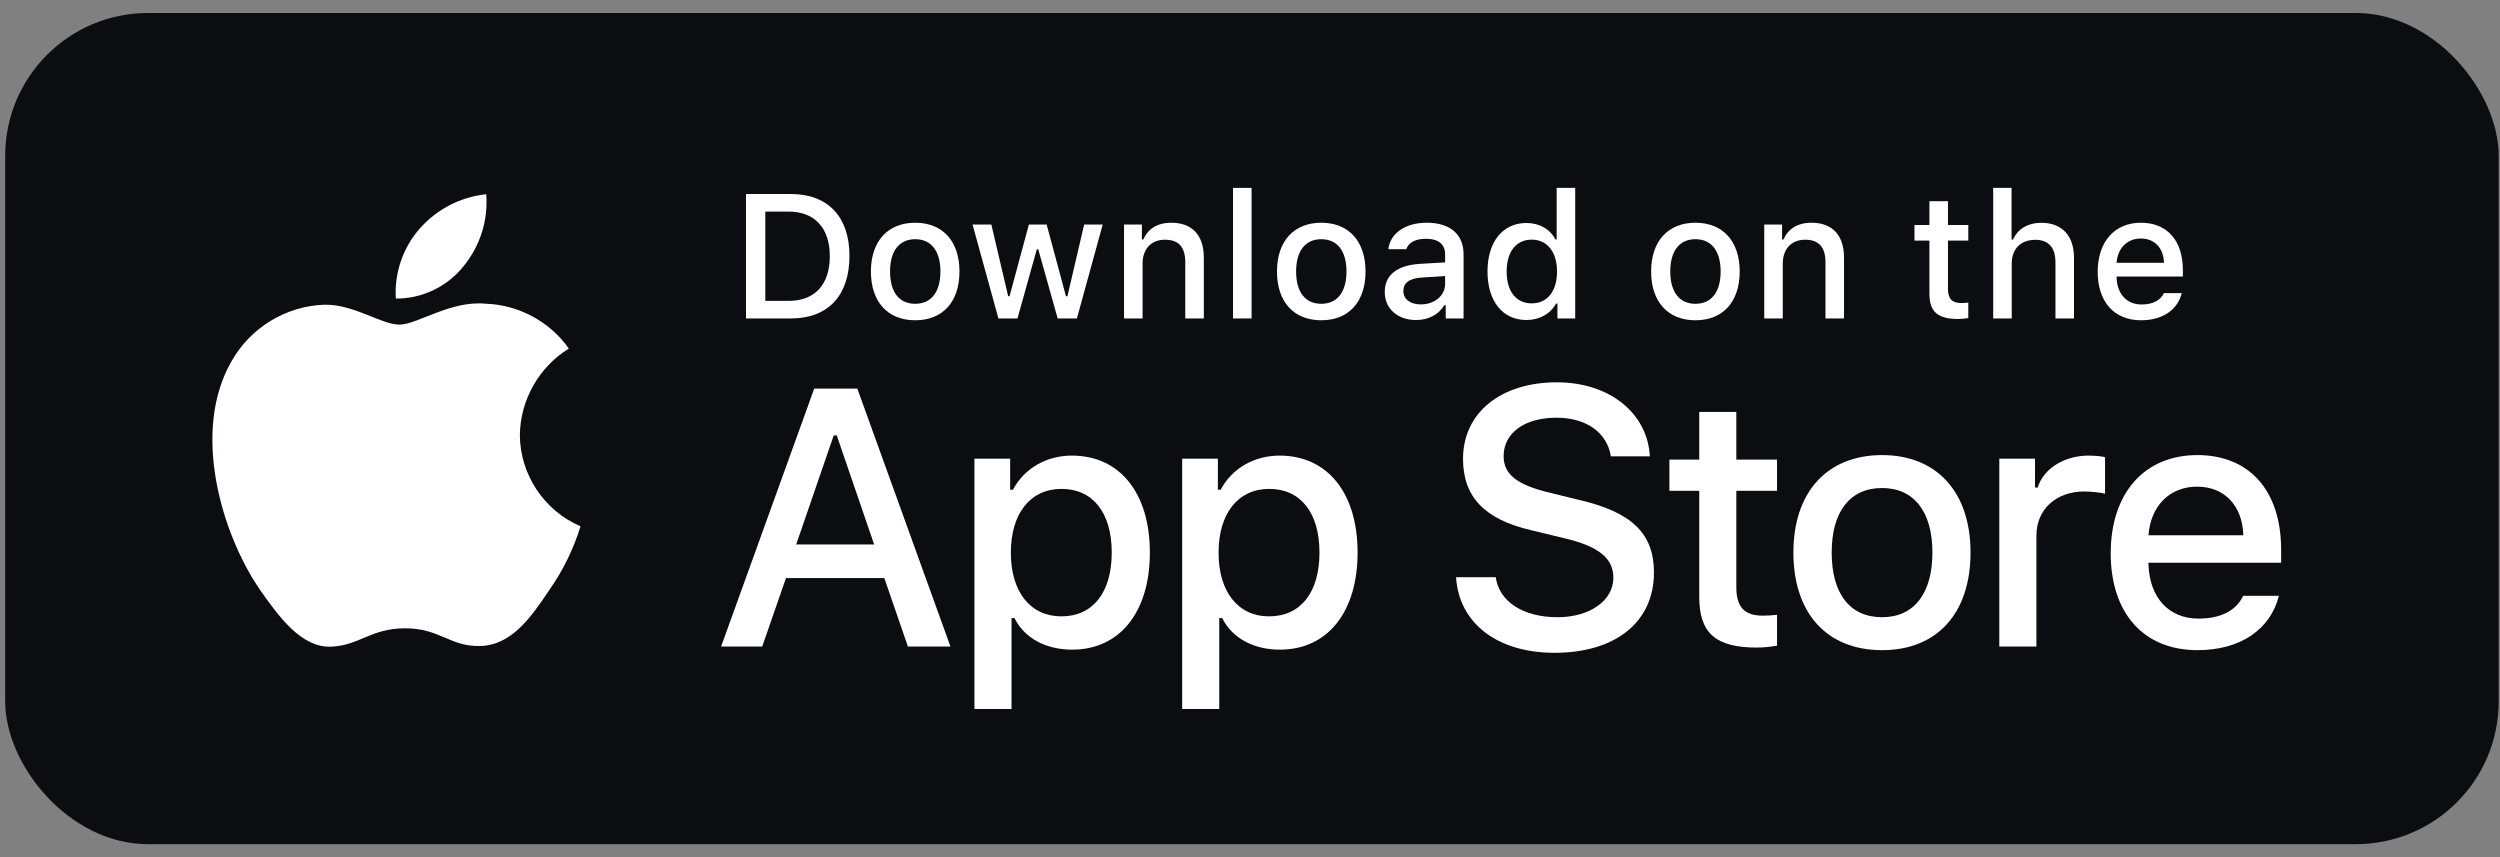 <svg width="175" height="60" viewBox="0 0 175 60" fill="none" xmlns="http://www.w3.org/2000/svg">
<rect x="0" y="0" width="175" height="60" fill="#808080" stroke="none"/>
<rect x="0.363" y="0.91" width="174.545" height="58.182" rx="10" fill="#0C0D10"/>
<path d="M118.947 28.837V32.17H116.858V34.355H118.947V41.78C118.947 44.316 120.094 45.33 122.98 45.33C123.487 45.33 123.97 45.27 124.392 45.197V43.036C124.03 43.072 123.801 43.096 123.402 43.096C122.111 43.096 121.543 42.493 121.543 41.116V34.355H124.392V32.17H121.543V28.837H118.947Z" fill="white"/>
<path d="M131.744 45.511C135.583 45.511 137.937 42.94 137.937 38.678C137.937 34.44 135.571 31.856 131.744 31.856C127.904 31.856 125.538 34.44 125.538 38.678C125.538 42.94 127.892 45.511 131.744 45.511ZM131.744 43.205C129.486 43.205 128.218 41.551 128.218 38.678C128.218 35.828 129.486 34.162 131.744 34.162C133.989 34.162 135.269 35.828 135.269 38.678C135.269 41.539 133.989 43.205 131.744 43.205Z" fill="white"/>
<path d="M139.952 45.258H142.548V37.494C142.548 35.647 143.936 34.403 145.904 34.403C146.363 34.403 147.136 34.488 147.353 34.56V32.001C147.075 31.928 146.58 31.892 146.194 31.892C144.48 31.892 143.019 32.834 142.644 34.126H142.451V32.109H139.952V45.258Z" fill="white"/>
<path d="M153.799 34.065C155.718 34.065 156.974 35.405 157.034 37.47H150.394C150.539 35.417 151.879 34.065 153.799 34.065ZM157.022 41.708C156.539 42.734 155.465 43.302 153.895 43.302C151.818 43.302 150.478 41.841 150.394 39.535V39.39H159.679V38.484C159.679 34.355 157.469 31.856 153.811 31.856C150.104 31.856 147.75 34.524 147.75 38.726C147.75 42.928 150.056 45.511 153.823 45.511C156.829 45.511 158.93 44.062 159.522 41.708H157.022Z" fill="white"/>
<path d="M101.924 40.402C102.124 43.631 104.815 45.696 108.819 45.696C113.099 45.696 115.777 43.531 115.777 40.077C115.777 37.361 114.25 35.859 110.546 34.996L108.556 34.508C106.204 33.957 105.253 33.219 105.253 31.93C105.253 30.303 106.729 29.239 108.944 29.239C111.047 29.239 112.498 30.278 112.761 31.943H115.489C115.326 28.902 112.648 26.762 108.982 26.762C105.04 26.762 102.412 28.902 102.412 32.118C102.412 34.771 103.901 36.348 107.167 37.111L109.495 37.674C111.885 38.237 112.936 39.063 112.936 40.44C112.936 42.042 111.284 43.205 109.032 43.205C106.617 43.205 104.94 42.117 104.702 40.402H101.924Z" fill="white"/>
<path d="M75.033 31.892C73.246 31.892 71.701 32.785 70.904 34.283H70.711V32.109H68.211V49.629H70.807V43.266H71.013C71.701 44.654 73.186 45.475 75.057 45.475C78.378 45.475 80.49 42.855 80.49 38.678C80.49 34.5 78.378 31.892 75.033 31.892ZM74.297 43.145C72.123 43.145 70.759 41.43 70.759 38.69C70.759 35.937 72.123 34.222 74.309 34.222C76.506 34.222 77.822 35.901 77.822 38.678C77.822 41.467 76.506 43.145 74.297 43.145Z" fill="white"/>
<path d="M89.574 31.892C87.787 31.892 86.242 32.785 85.445 34.283H85.251V32.109H82.752V49.629H85.348V43.266H85.553C86.242 44.654 87.727 45.475 89.598 45.475C92.918 45.475 95.031 42.855 95.031 38.678C95.031 34.5 92.918 31.892 89.574 31.892ZM88.837 43.145C86.664 43.145 85.3 41.43 85.3 38.69C85.3 35.937 86.664 34.222 88.85 34.222C91.047 34.222 92.363 35.901 92.363 38.678C92.363 41.467 91.047 43.145 88.837 43.145Z" fill="white"/>
<path d="M63.554 45.258H66.532L60.012 27.2H56.996L50.477 45.258H53.355L55.019 40.465H61.902L63.554 45.258ZM58.361 30.478H58.573L61.189 38.112H55.733L58.361 30.478Z" fill="white"/>
<path d="M52.219 13.581V22.292H55.364C57.96 22.292 59.463 20.692 59.463 17.909C59.463 15.169 57.948 13.581 55.364 13.581H52.219ZM53.571 14.812H55.213C57.018 14.812 58.087 15.96 58.087 17.928C58.087 19.926 57.036 21.061 55.213 21.061H53.571V14.812Z" fill="white"/>
<path d="M64.067 22.419C65.987 22.419 67.164 21.133 67.164 19.002C67.164 16.883 65.981 15.591 64.067 15.591C62.147 15.591 60.964 16.883 60.964 19.002C60.964 21.133 62.141 22.419 64.067 22.419ZM64.067 21.266C62.938 21.266 62.304 20.439 62.304 19.002C62.304 17.577 62.938 16.744 64.067 16.744C65.19 16.744 65.83 17.577 65.83 19.002C65.83 20.433 65.19 21.266 64.067 21.266Z" fill="white"/>
<path d="M77.189 15.718H75.891L74.72 20.735H74.617L73.265 15.718H72.021L70.669 20.735H70.572L69.395 15.718H68.079L69.89 22.292H71.224L72.576 17.451H72.679L74.037 22.292H75.384L77.189 15.718Z" fill="white"/>
<path d="M78.683 22.292H79.981V18.447C79.981 17.421 80.591 16.78 81.551 16.78C82.511 16.78 82.97 17.306 82.97 18.362V22.292H84.268V18.036C84.268 16.473 83.459 15.591 81.992 15.591C81.002 15.591 80.35 16.032 80.03 16.762H79.933V15.718H78.683V22.292Z" fill="white"/>
<path d="M86.312 22.292H87.61V13.152H86.312V22.292Z" fill="white"/>
<path d="M92.491 22.419C94.411 22.419 95.588 21.133 95.588 19.002C95.588 16.883 94.405 15.591 92.491 15.591C90.571 15.591 89.388 16.883 89.388 19.002C89.388 21.133 90.565 22.419 92.491 22.419ZM92.491 21.266C91.362 21.266 90.728 20.439 90.728 19.002C90.728 17.577 91.362 16.744 92.491 16.744C93.614 16.744 94.254 17.577 94.254 19.002C94.254 20.433 93.614 21.266 92.491 21.266Z" fill="white"/>
<path d="M99.455 21.308C98.749 21.308 98.236 20.964 98.236 20.372C98.236 19.793 98.646 19.485 99.552 19.425L101.158 19.322V19.871C101.158 20.686 100.433 21.308 99.455 21.308ZM99.123 22.401C99.987 22.401 100.705 22.027 101.097 21.369H101.2V22.292H102.45V17.801C102.45 16.412 101.52 15.591 99.872 15.591C98.381 15.591 97.318 16.316 97.185 17.445H98.441C98.586 16.98 99.087 16.714 99.811 16.714C100.699 16.714 101.158 17.107 101.158 17.801V18.368L99.377 18.471C97.813 18.567 96.932 19.25 96.932 20.433C96.932 21.634 97.856 22.401 99.123 22.401Z" fill="white"/>
<path d="M106.854 22.401C107.76 22.401 108.526 21.972 108.919 21.254H109.021V22.292H110.265V13.152H108.967V16.762H108.871C108.514 16.038 107.754 15.609 106.854 15.609C105.194 15.609 104.125 16.925 104.125 19.002C104.125 21.085 105.182 22.401 106.854 22.401ZM107.222 16.774C108.309 16.774 108.991 17.638 108.991 19.008C108.991 20.385 108.315 21.236 107.222 21.236C106.124 21.236 105.466 20.397 105.466 19.002C105.466 17.62 106.13 16.774 107.222 16.774Z" fill="white"/>
<path d="M118.682 22.419C120.601 22.419 121.779 21.133 121.779 19.002C121.779 16.883 120.595 15.591 118.682 15.591C116.762 15.591 115.579 16.883 115.579 19.002C115.579 21.133 116.756 22.419 118.682 22.419ZM118.682 21.266C117.553 21.266 116.919 20.439 116.919 19.002C116.919 17.577 117.553 16.744 118.682 16.744C119.805 16.744 120.445 17.577 120.445 19.002C120.445 20.433 119.805 21.266 118.682 21.266Z" fill="white"/>
<path d="M123.497 22.292H124.795V18.447C124.795 17.421 125.404 16.78 126.364 16.78C127.324 16.78 127.783 17.306 127.783 18.362V22.292H129.081V18.036C129.081 16.473 128.272 15.591 126.805 15.591C125.815 15.591 125.163 16.032 124.843 16.762H124.746V15.718H123.497V22.292Z" fill="white"/>
<path d="M135.059 14.082V15.748H134.014V16.841H135.059V20.554C135.059 21.821 135.632 22.328 137.075 22.328C137.329 22.328 137.57 22.298 137.781 22.262V21.181C137.6 21.2 137.486 21.212 137.286 21.212C136.64 21.212 136.357 20.91 136.357 20.222V16.841H137.781V15.748H136.357V14.082H135.059Z" fill="white"/>
<path d="M139.524 22.292H140.822V18.453C140.822 17.457 141.413 16.787 142.476 16.787C143.393 16.787 143.882 17.318 143.882 18.368V22.292H145.18V18.048C145.18 16.485 144.317 15.597 142.916 15.597C141.926 15.597 141.232 16.038 140.912 16.774H140.81V13.152H139.524V22.292Z" fill="white"/>
<path d="M149.862 16.696C150.822 16.696 151.45 17.366 151.48 18.398H148.16C148.233 17.372 148.903 16.696 149.862 16.696ZM151.474 20.517C151.233 21.03 150.696 21.314 149.911 21.314C148.872 21.314 148.202 20.584 148.16 19.431V19.358H152.802V18.905C152.802 16.841 151.698 15.591 149.869 15.591C148.015 15.591 146.838 16.925 146.838 19.026C146.838 21.127 147.991 22.419 149.875 22.419C151.378 22.419 152.428 21.695 152.724 20.517H151.474Z" fill="white"/>
<path d="M36.391 30.44C36.422 27.995 37.735 25.681 39.818 24.401C38.504 22.524 36.303 21.334 34.013 21.262C31.57 21.006 29.203 22.724 27.958 22.724C26.689 22.724 24.773 21.288 22.709 21.33C20.019 21.417 17.512 22.946 16.203 25.298C13.39 30.168 15.488 37.326 18.183 41.263C19.531 43.191 21.107 45.344 23.169 45.268C25.186 45.184 25.94 43.981 28.375 43.981C30.788 43.981 31.495 45.268 33.598 45.219C35.763 45.184 37.127 43.283 38.428 41.337C39.397 39.963 40.142 38.445 40.637 36.839C38.093 35.763 36.394 33.202 36.391 30.44Z" fill="white"/>
<path d="M32.417 18.673C33.598 17.256 34.179 15.435 34.038 13.596C32.235 13.785 30.569 14.647 29.373 16.01C28.203 17.341 27.594 19.13 27.709 20.899C29.513 20.918 31.287 20.079 32.417 18.673Z" fill="white"/>
</svg>
